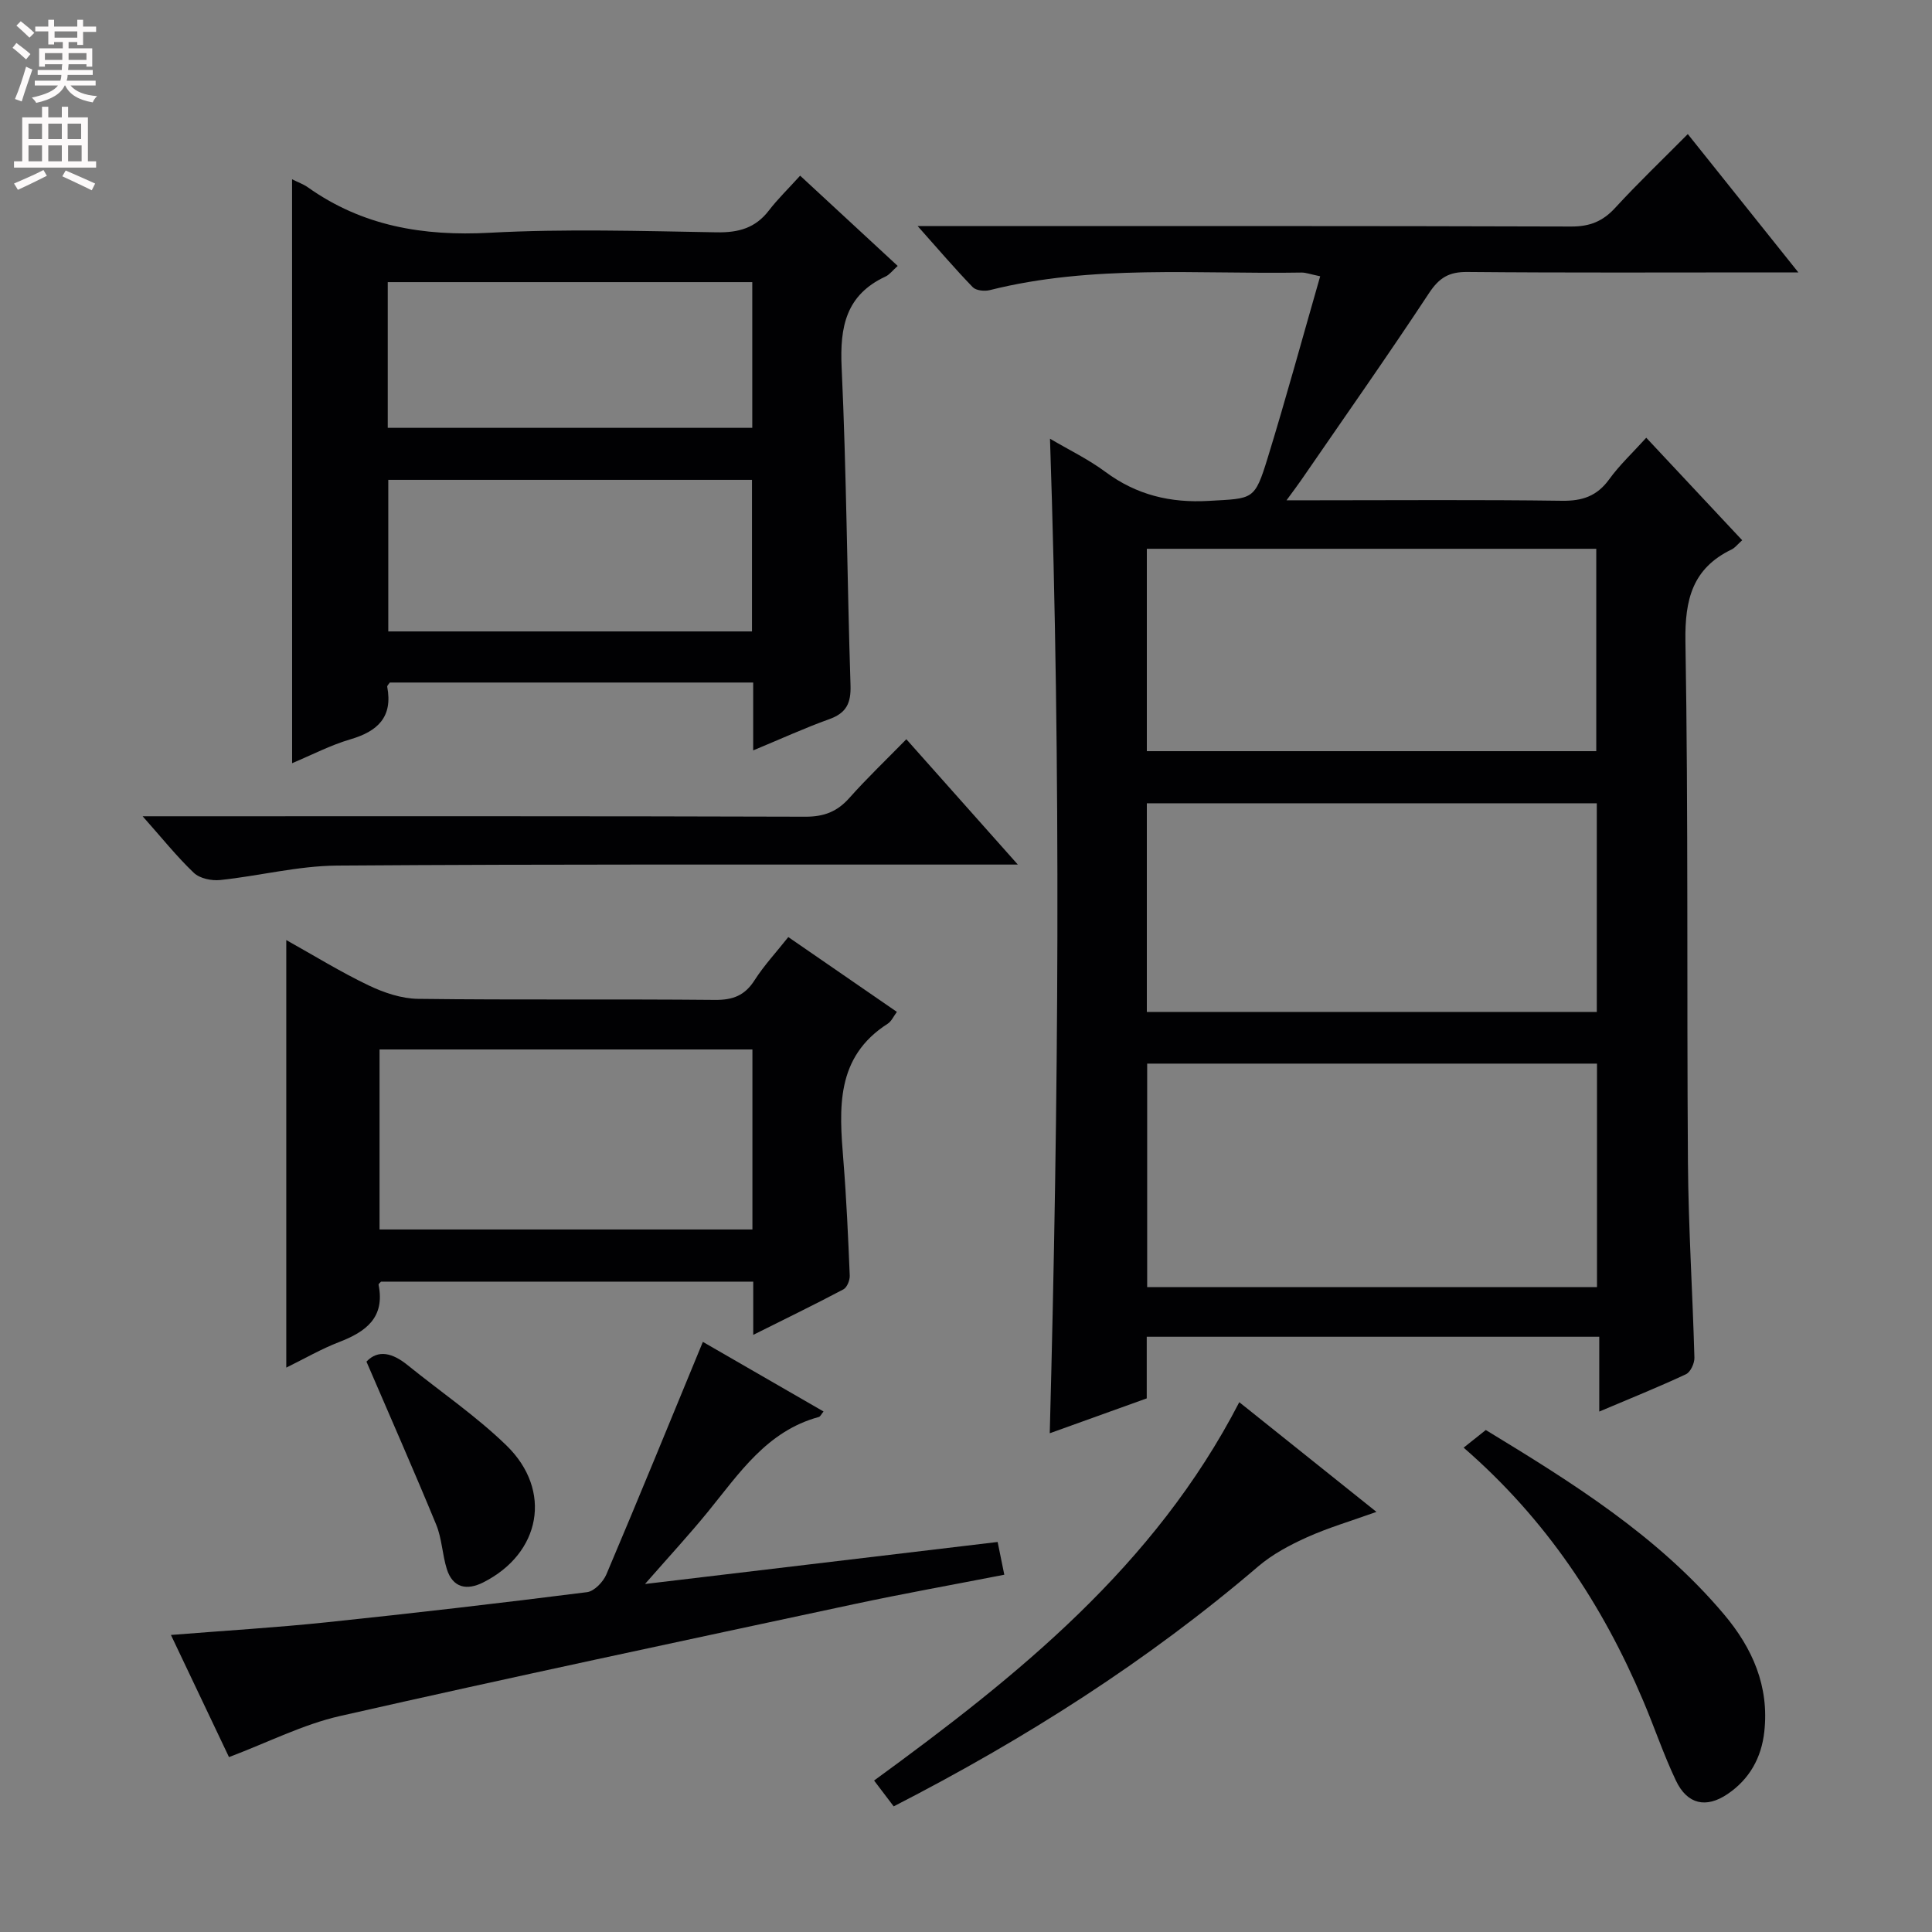 <svg enable-background="new 0 0 400 400" viewBox="0 0 400 400" xmlns="http://www.w3.org/2000/svg"><rect x="0" y="0" width="400" height="400" fill="#808080" stroke="none"/><g fill="#010103"><path d="m360.7 111.85c-.98.88-1.49 1.57-2.17 1.9-8.1 3.91-9.72 10.33-9.58 19.04.61 35.97.26 71.96.52 107.94.1 13.46.97 26.91 1.34 40.37.03 1.16-.81 2.98-1.75 3.42-5.68 2.66-11.52 5-17.95 7.73 0-5.4 0-10.28 0-15.49-31.43 0-62.33 0-93.69 0v12.76c-6.79 2.44-13.29 4.78-20.08 7.22 1.83-68.69 2.37-137 .05-205.91 3.95 2.33 7.96 4.26 11.46 6.86 6.46 4.79 13.45 6.48 21.47 6.01 9.16-.53 9.42-.05 12.15-8.93 3.79-12.32 7.18-24.77 10.86-37.57-2.05-.42-2.96-.78-3.86-.77-21.56.37-43.26-1.71-64.56 3.64-1.08.27-2.83.09-3.51-.61-3.66-3.78-7.08-7.79-11.41-12.65h6.37c42.98 0 85.97-.05 128.95.09 3.83.01 6.53-1.07 9.09-3.86 4.73-5.15 9.79-9.98 15.04-15.28 7.48 9.36 14.76 18.47 22.89 28.64-3.05 0-4.8 0-6.55 0-20.66 0-41.32.1-61.98-.09-3.81-.04-5.83 1.19-7.93 4.37-8.6 13.04-17.6 25.82-26.45 38.69-.74 1.08-1.54 2.12-3.06 4.21h6.05c16.99 0 33.99-.14 50.98.1 4.23.06 7.26-.97 9.78-4.45 2.13-2.95 4.84-5.47 7.67-8.6 6.61 7.06 13.13 14.03 19.86 21.22zm-123.19 108.36v46.27h93.13c0-15.58 0-30.82 0-46.27-31.09 0-61.88 0-93.13 0zm-.07-10.7h93.16c0-14.67 0-28.91 0-43.2-31.21 0-62.1 0-93.16 0zm0-53.99h93.05c0-14.3 0-28.18 0-41.9-31.3 0-62.17 0-93.05 0z"/><path d="m60.47 37.12c1.23.62 2.33 1 3.24 1.64 11.34 8.06 23.91 10.17 37.68 9.43 15.61-.84 31.31-.36 46.97-.09 4.53.08 8.03-.87 10.83-4.52 1.82-2.37 3.99-4.47 6.47-7.21 6.97 6.45 13.47 12.46 20.2 18.69-1.08.95-1.69 1.81-2.52 2.19-8.19 3.81-9.48 10.4-9.09 18.78 1.02 21.93 1.13 43.9 1.84 65.84.12 3.72-.86 5.76-4.41 7.03-5.1 1.83-10.04 4.1-15.74 6.46 0-5.02 0-9.41 0-14.05-25.45 0-50.36 0-75.23 0-.23.35-.58.65-.54.87 1.19 6.27-1.96 9.23-7.63 10.89-4.09 1.2-7.94 3.21-12.06 4.94-.01-40.38-.01-80.38-.01-120.89zm95.22 62.23c-25.41 0-50.41 0-75.3 0v31.38h75.3c0-10.51 0-20.75 0-31.38zm.06-40.94c-25.42 0-50.43 0-75.47 0v30.17h75.47c0-10.13 0-19.91 0-30.17z"/><path d="m163.21 194.01c7.77 5.35 15.01 10.35 22.48 15.49-.72.96-1.14 1.97-1.9 2.45-10.83 6.93-10.05 17.52-9.18 28.27.64 7.94.99 15.91 1.32 23.87.04.96-.56 2.46-1.31 2.86-5.98 3.16-12.06 6.12-18.67 9.42 0-4.09 0-7.38 0-11.02-25.86 0-51.42 0-77.06 0-.13.16-.55.45-.51.65 1.37 6.81-2.64 9.73-8.2 11.87-3.68 1.42-7.13 3.42-10.91 5.28 0-29.6 0-58.72 0-88.52 5.8 3.24 11.27 6.62 17.04 9.38 3.16 1.51 6.81 2.75 10.25 2.79 20.48.26 40.96.02 61.44.22 3.74.04 6.22-.91 8.24-4.1 1.95-3.04 4.45-5.73 6.97-8.91zm-7.43 23.27c-25.99 0-51.54 0-77.2 0v37.27h77.2c0-12.51 0-24.63 0-37.27z"/><path d="m133.54 327.95c25.17-3 49-5.84 73.01-8.7.48 2.39.87 4.31 1.38 6.78-10.4 2.03-20.81 3.89-31.15 6.1-35.5 7.6-71.01 15.13-106.41 23.16-7.65 1.74-14.86 5.44-22.96 8.5-3.74-7.86-7.83-16.46-12.02-25.29 11.13-.89 21.7-1.52 32.22-2.62 18-1.88 35.98-3.97 53.93-6.24 1.5-.19 3.35-2.13 4.01-3.69 6.73-15.87 13.24-31.82 19.97-48.13 7.64 4.41 16.2 9.35 24.98 14.41-.44.54-.65 1.05-.97 1.14-10.77 2.92-16.48 11.68-22.96 19.62-3.87 4.75-8.03 9.25-13.03 14.96z"/><path d="m29.53 169h6.28c43.65 0 87.3-.05 130.95.09 3.84.01 6.58-1.05 9.09-3.88 3.64-4.09 7.61-7.88 11.8-12.16 7.66 8.61 14.97 16.84 23.08 25.95-2.98 0-4.74 0-6.5 0-44.82.02-89.64-.11-134.45.21-8.06.06-16.1 2.14-24.18 2.99-1.79.19-4.24-.32-5.46-1.48-3.55-3.38-6.63-7.25-10.61-11.72z"/><path d="m256.58 290.31c9.33 7.46 18.39 14.7 28.4 22.71-5.33 1.91-9.99 3.28-14.37 5.25-3.55 1.6-7.15 3.51-10.09 6.02-22.97 19.65-48.25 35.72-75.49 49.7-1.41-1.85-2.68-3.53-4.06-5.35 29.67-21.64 58.04-44.32 75.61-78.33z"/><path d="m303.03 299.72c1.79-1.42 3.08-2.45 4.59-3.65 17.78 10.82 35.58 21.87 49.32 38.17 5.9 7 9.38 14.88 8.34 24.29-.6 5.44-3.09 9.84-7.58 12.89-4.47 3.04-8.37 2.15-10.7-2.73-2.57-5.39-4.47-11.1-6.81-16.6-8.41-19.85-20.02-37.48-37.16-52.37z"/><path d="m75.87 281.91c2.45-2.6 5.46-1.75 8.5.71 6.84 5.53 14.18 10.53 20.47 16.63 9.61 9.33 7.14 22.37-4.81 28.38-3.34 1.68-6.29 1.17-7.53-2.8-.93-3-1.01-6.3-2.19-9.17-4.59-11.15-9.46-22.17-14.44-33.75z"/></g><path d="m2.6 9.9.8-1c.9.7 1.9 1.4 2.9 2.3l-.9 1.1c-1.1-1-2-1.8-2.8-2.4zm.5 10.6c.9-2.1 1.6-4.3 2.3-6.7.4.2.8.4 1.3.6-.7 2.1-1.5 4.3-2.2 6.6zm.3-15.2.9-.9c1 .8 2 1.6 2.8 2.4l-1 1c-.9-.9-1.8-1.7-2.7-2.5zm12.6-1.2h1.2v1.4h2.7v1.1h-2.7v2.7h-1.2v-.6h-1.8v1.3h4.9v3.8h-1.2v-.5h-3.7c0 .4-.1.9-.1 1.2h5.1v1h-5.2c0 .5-.1.9-.2 1.2h6v1h-5.2c1.1 1.3 2.9 2 5.5 2.2-.4.4-.7.8-.9 1.3-2.9-.5-4.8-1.6-5.7-3.5h-.1c-.8 1.7-2.7 2.9-5.9 3.6-.2-.4-.6-.8-.9-1.1 2.8-.6 4.6-1.4 5.4-2.5h-4.8v-1h5.3c.1-.3.2-.7.2-1.2h-4.9v-1h5c0-.4 0-.8.1-1.2h-3.6v.5h-1.2v-3.8h4.9v-1.3h-1.8v.5h-1.2v-2.7h-2.7v-1h2.7v-1.4h1.2v1.4h4.8zm-6.7 8.3h3.6c0-.4 0-.9 0-1.4h-3.6zm1.9-4.6h4.8v-1.3h-4.7v1.3zm6.7 3.2h-3.7v1.4h3.7z" fill="#fcfafa"/><path d="m8.7 22.1h1.3v2.2h2.8v-2.2h1.3v2.2h4.1v9.1h1.7v1.3h-17v-1.3h1.7v-9.1h4.1zm.3 13.1.7 1.2c-1.8.9-3.8 1.9-6 2.9-.2-.4-.5-.8-.8-1.3 2.3-1 4.4-1.9 6.1-2.8zm-3.1-6.4h2.8v-3.2h-2.8zm0 4.6h2.8v-3.3h-2.8zm4.1-4.6h2.8v-3.2h-2.8zm0 4.6h2.8v-3.3h-2.8zm3.6 1.9c2.1.9 4.1 1.8 6.1 2.7l-.7 1.4c-2.2-1.1-4.2-2-6.1-2.9zm3.2-9.7h-2.8v3.2h2.8zm-2.7 7.8h2.8v-3.3h-2.8z" fill="#fcfafa"/></svg>
